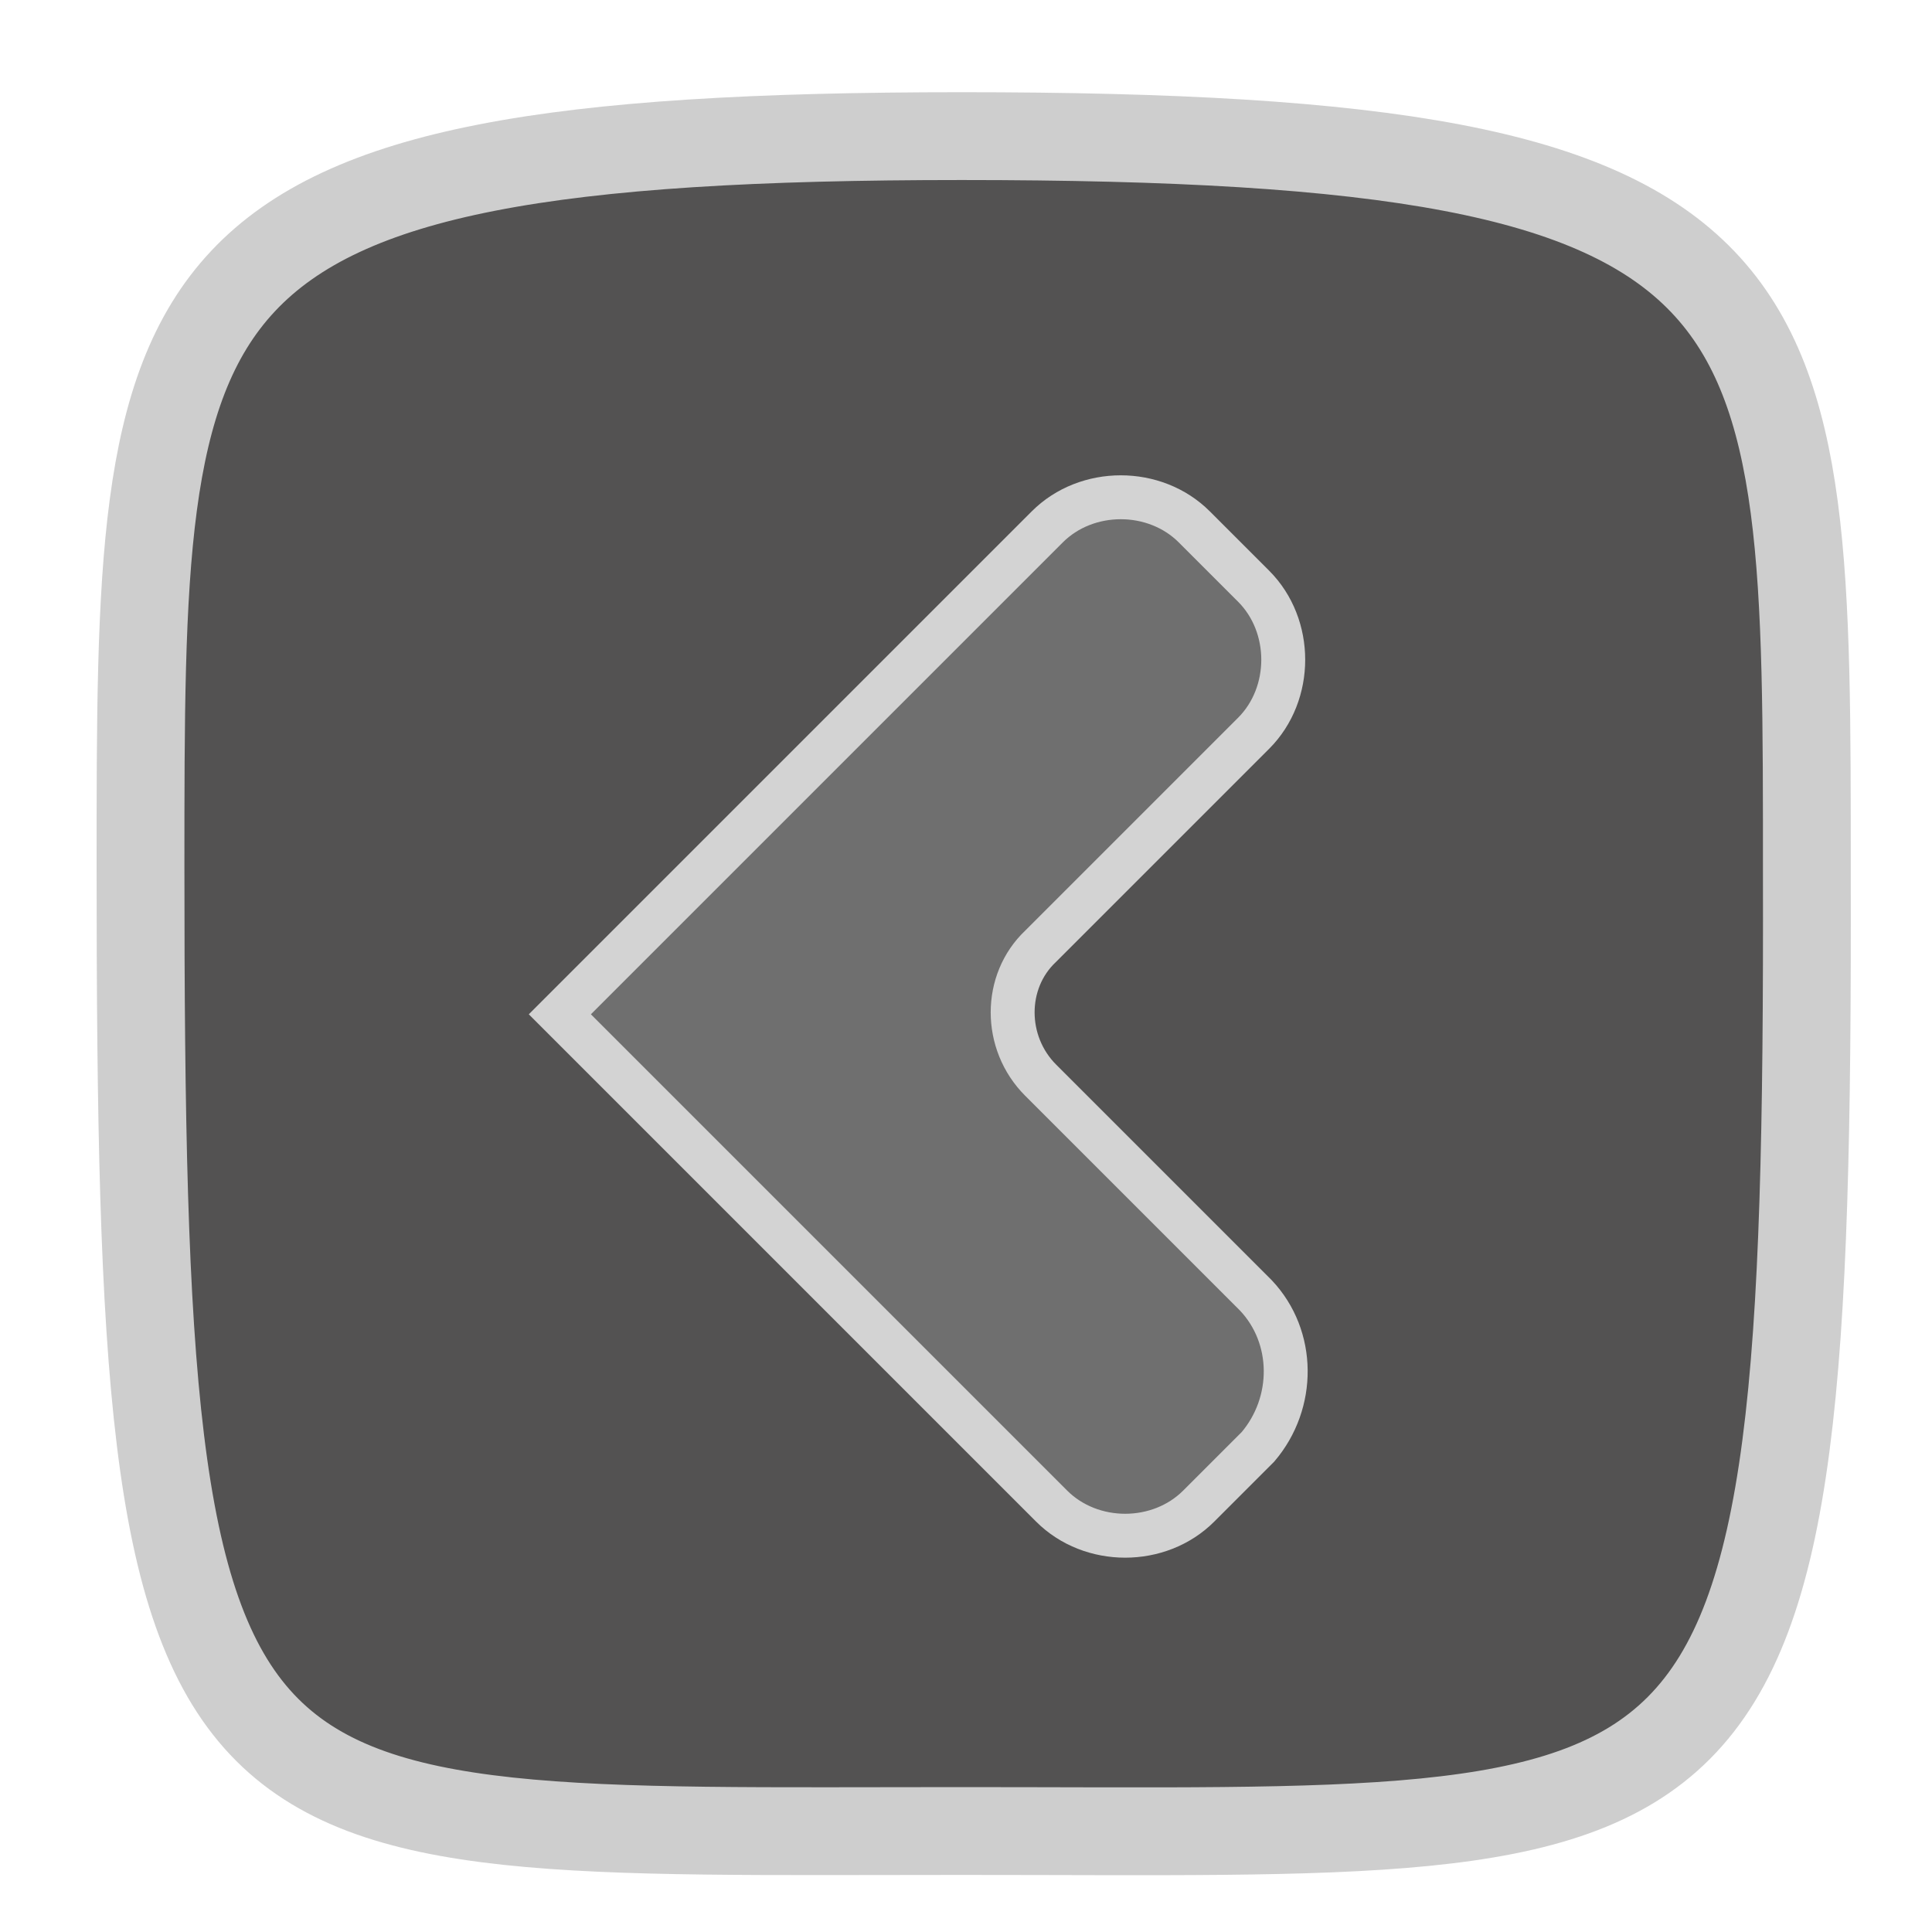 <?xml version="1.0" encoding="utf-8"?>
<!-- Generator: Adobe Illustrator 20.1.0, SVG Export Plug-In . SVG Version: 6.00 Build 0)  -->
<svg version="1.1" id="CLOSEBUTTON_x5F_On" xmlns="http://www.w3.org/2000/svg" xmlns:xlink="http://www.w3.org/1999/xlink" x="0px"
	 y="0px" viewBox="0 0 88 88" style="enable-background:new 0 0 88 88;" xml:space="preserve">
<style type="text/css">
	.st0{fill:#535252;stroke:#CECECE;stroke-width:4;stroke-miterlimit:10;enable-background:new    ;}
	.st1{fill:#E5E5E5;fill-opacity:0.2;stroke:#D3D3D3;stroke-width:2;stroke-miterlimit:10;}
</style>
<path class="st0" d="M43.8,83.4c-35.1,0-37.4,1.7-37.4-43.9c0-26.8,0-33.3,37.4-33.3c38.7,0,38.5,6.5,38.5,33.6
	C82.4,85.4,79.5,83.4,43.8,83.4z"/>
<path class="st1" d="M57.2,59l-9.8-9.8c-1.7-1.7-1.7-4.5,0-6.1l9.7-9.7c1.8-1.8,1.8-4.9,0-6.7l-2.7-2.7c-1.8-1.8-4.9-1.8-6.7,0
	L25.5,46.2l22.4,22.4c1.8,1.8,4.9,1.8,6.7,0l2.7-2.7C59,63.9,59,60.9,57.2,59z"/>
</svg>
